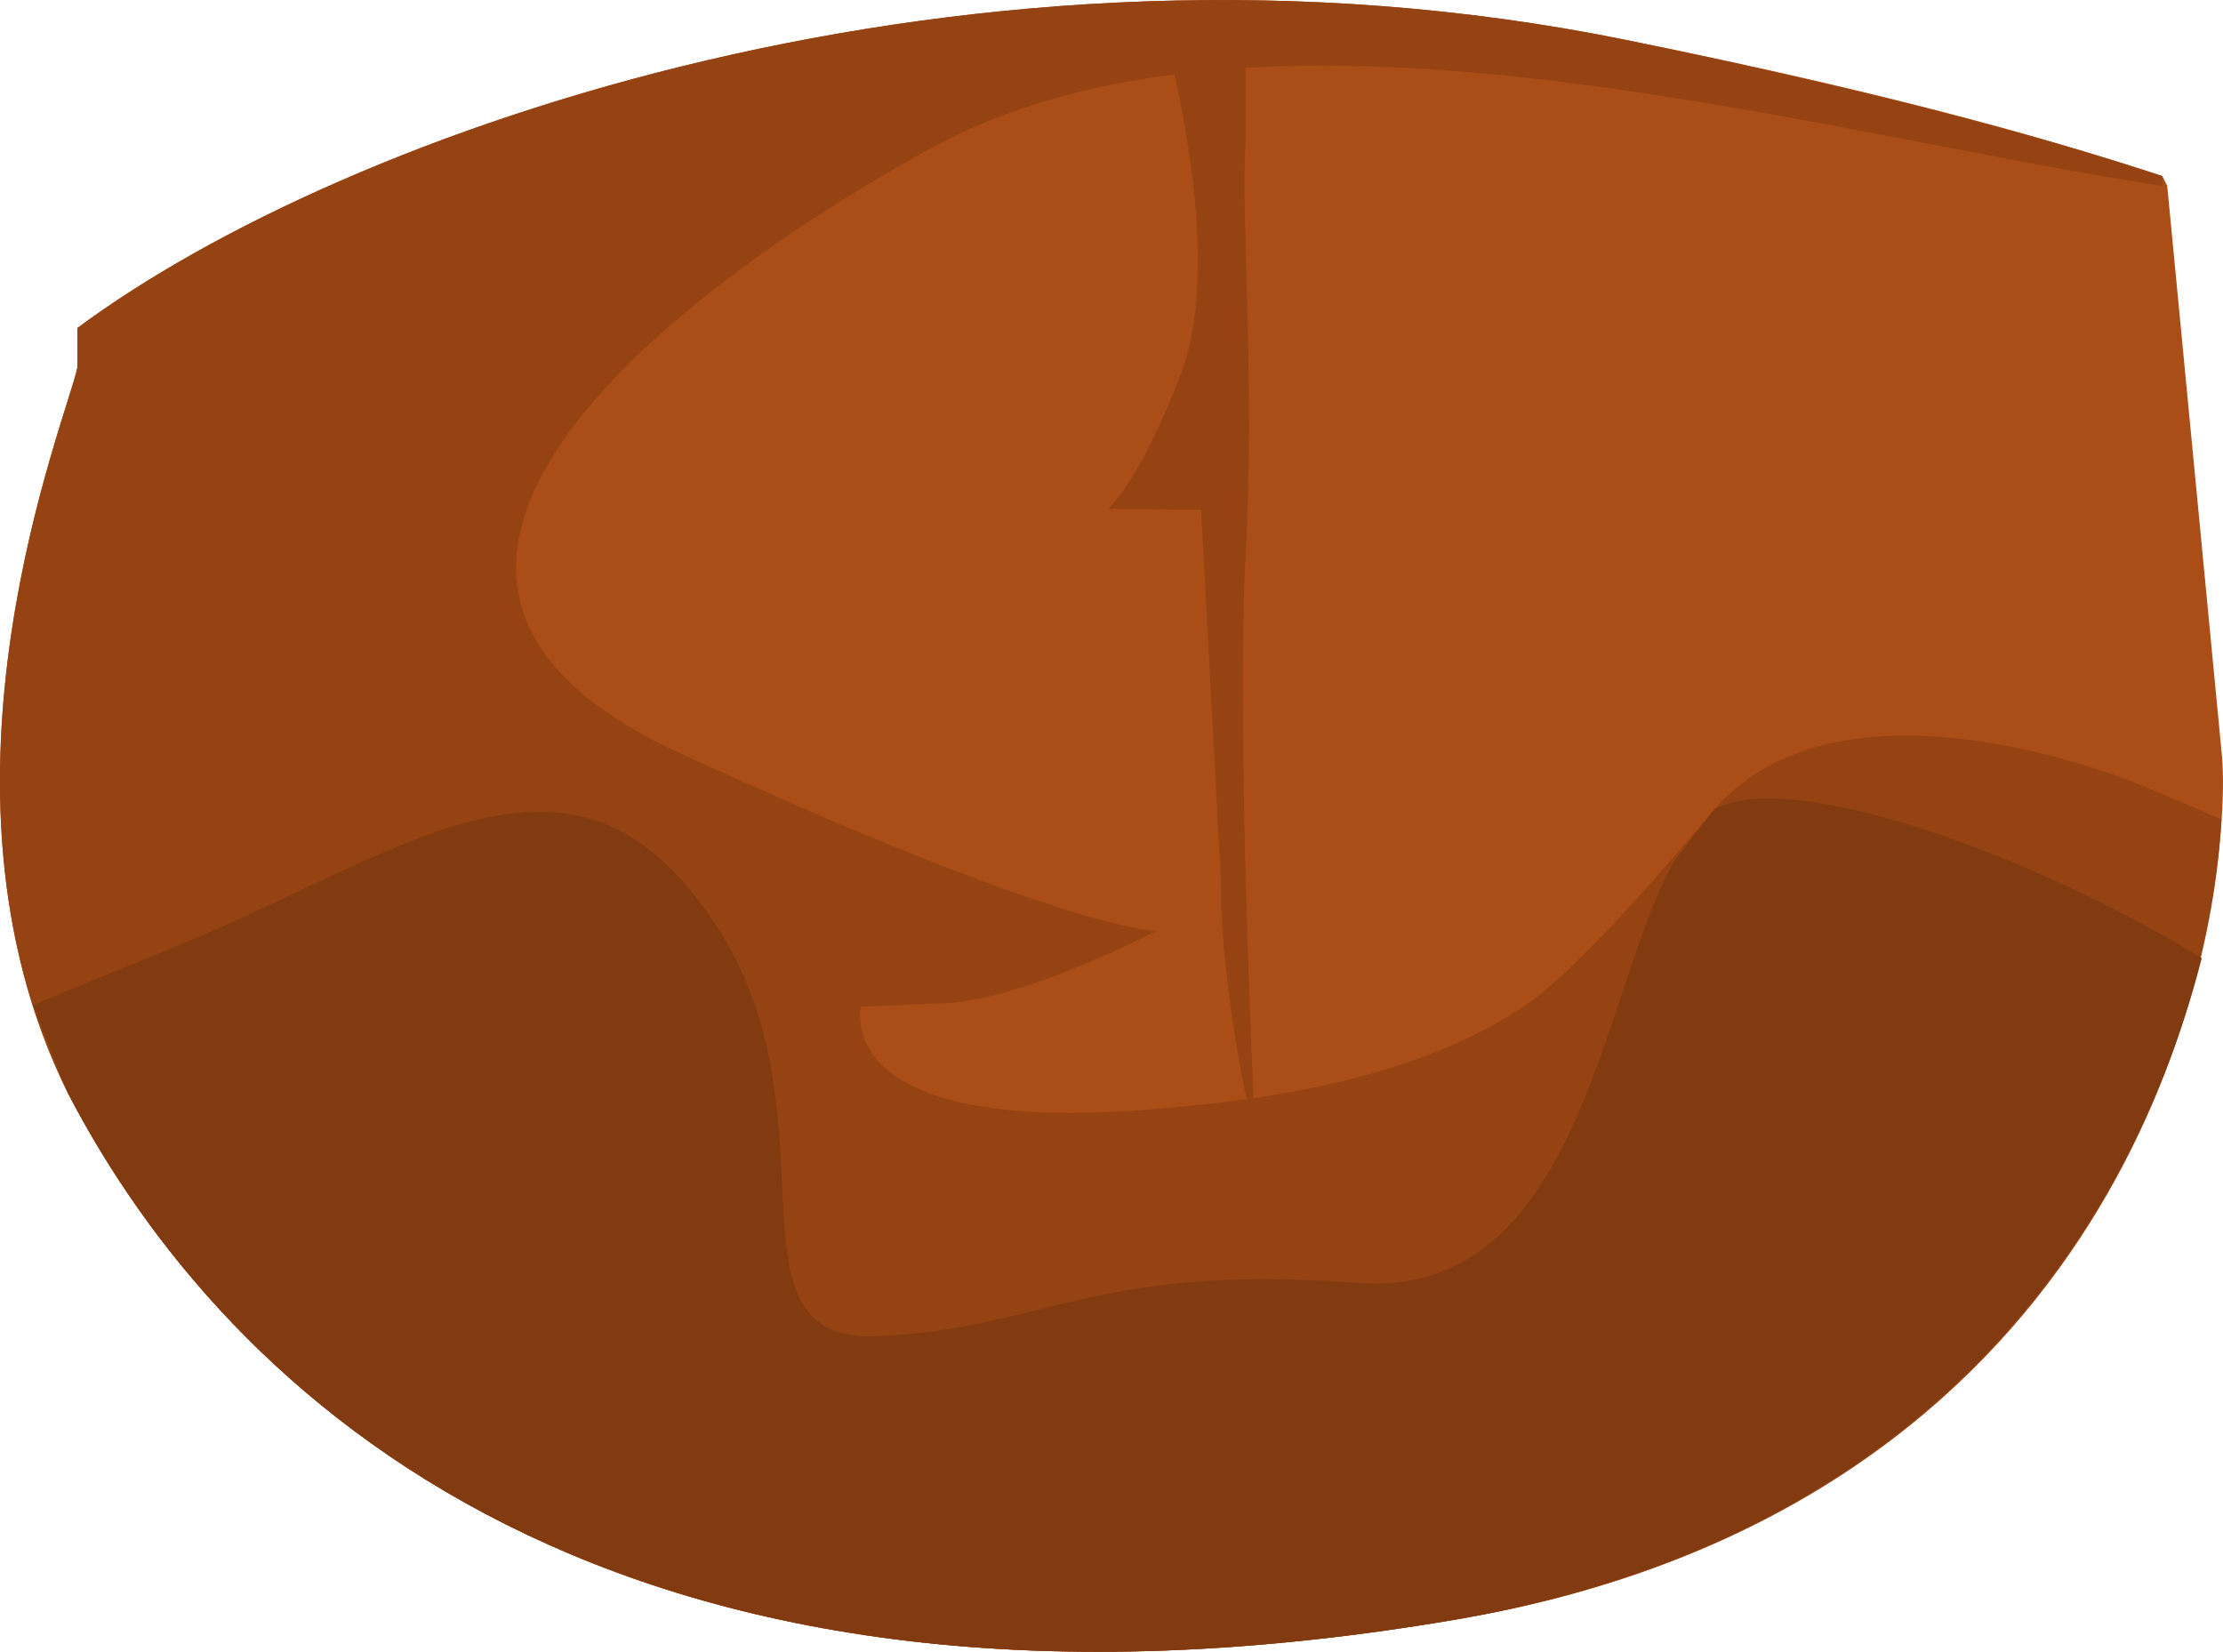 <?xml version="1.0" encoding="UTF-8" standalone="no"?>
<!-- Generator: flash2svg, http://dissentgraphics.com/tools/flash2svg -->

<svg
   xmlns:dc="http://purl.org/dc/elements/1.1/"
   xmlns:cc="http://creativecommons.org/ns#"
   xmlns:rdf="http://www.w3.org/1999/02/22-rdf-syntax-ns#"
   xmlns:svg="http://www.w3.org/2000/svg"
   xmlns="http://www.w3.org/2000/svg"
   xmlns:sodipodi="http://sodipodi.sourceforge.net/DTD/sodipodi-0.dtd"
   xmlns:inkscape="http://www.inkscape.org/namespaces/inkscape"
   id="AvatarAssets"
   image-rendering="auto"
   version="1.1"
   x="0px"
   y="0px"
   width="22.551"
   height="16.757"
   viewBox="0 0 22.551 16.757"
   inkscape:version="0.48.4 r9939"
   sodipodi:docname="AvatarAssets_backPantsTopA005.svg">
  <sodipodi:namedview
     pagecolor="#ffffff"
     bordercolor="#666666"
     borderopacity="1"
     objecttolerance="10"
     gridtolerance="10"
     guidetolerance="10"
     inkscape:pageopacity="0"
     inkscape:pageshadow="2"
     inkscape:window-width="640"
     inkscape:window-height="480"
     id="namedview3096"
     showgrid="false"
     fit-margin-top="0"
     fit-margin-left="0"
     fit-margin-right="0"
     fit-margin-bottom="0"
     inkscape:zoom="1.9032258"
     inkscape:cx="43.834243"
     inkscape:cy="-54.551572"
     inkscape:window-x="0"
     inkscape:window-y="0"
     inkscape:window-maximized="0"
     inkscape:current-layer="AvatarAssets" />
  <defs
     id="defs3083" />
  <g
     id="backPantsTopA6"
     overflow="visible"
     style="overflow:visible"
     transform="translate(11.834,9.309)">
    <g
       id="backPantsTopA005_0">
      <g
         id="element">
        <g
           id="drawingObject">
          <path
             id="path"
             d="m 10.701,-1.697 -0.55,-5.728 -0.05,-0.098 c -0.95,-0.312 -2.55,-0.799 -5.45,-1.383 -6.6,-1.337 -13,0.918 -15.7,2.925 l 0,0.4 c -0.1,0.504 -1.65,4.216 -0.1,7.354 1.6,3.086 5.55,6.829 14.15,5.337 7.05,-1.231 7.85,-7.463 7.7,-8.807 z"
             inkscape:connector-curvature="0"
             style="fill:#ab4d16" />
        </g>
        <g
           id="drawingObject1">
          <path
             id="path1"
             d="m 10.701,-0.997 -0.75,-0.32 c 0,0 -3.05,-1.329 -4.4,0.225 q -1.3,1.552 -1.9,1.976 -1.25,0.849 -3.6,1.043 c -3.5,0.339 -3.15,-1.024 -3.15,-1.024 l 0.25,0.64 -0.25,-0.64 0.85,-0.034 c 0.8,-0.032 2.15,-0.736 2.15,-0.736 0,0 -0.85,0.034 -4.85,-1.807 -4,-1.84 0.25,-4.86 2.5,-6.099 3.35,-1.884 8.9,-0.205 12.55,0.35 l 0,-0.1 c -0.95,-0.312 -2.6,-0.797 -5.45,-1.383 -6.6,-1.337 -13,0.918 -15.7,2.925 l 0,0.4 c -0.1,0.504 -1.65,4.216 -0.1,7.354 1.6,3.086 5.55,6.829 14.15,5.337 6.25,-1.099 7.6,-6.053 7.7,-8.107 z"
             inkscape:connector-curvature="0"
             style="fill:#964313" />
        </g>
        <g
           id="drawingObject2">
          <path
             id="path2"
             d="m 3.001,7.11 c 5.05,-0.902 6.9,-4.325 7.5,-6.699 -1.85,-1.126 -4.25,-1.931 -4.95,-1.503 l -0.4,0.516 c -0.75,1.33 -0.95,4.488 -3.25,4.279 -2.65,-0.194 -3.15,0.476 -4.85,0.544 -1.65,0.065 -0.3,-2.338 -1.7,-4.283 -1.35,-1.946 -2.95,-0.732 -5.1,0.203 l -1.75,0.72 0.35,0.886 c 1.6,3.086 5.55,6.829 14.15,5.337 z"
             inkscape:connector-curvature="0"
             style="fill:#823a10" />
        </g>
        <g
           id="drawingObject3">
          <path
             id="path3"
             d="m 0.151,-5.527 c -0.45,1.168 -0.75,1.38 -0.75,1.38 l 0.95,0.012 0.2,3.742 c 0,1.25 0.35,2.636 0.35,2.636 0,0 -0.2,-4.042 -0.1,-5.896 0.1,-1.854 -0.05,-3.448 0,-4.2 l 0,-1.1 c -0.3,0.012 -0.55,0.022 -0.8,0.082 l 0,-0.025 q 0.548,2.258 0.15,3.369 z"
             inkscape:connector-curvature="0"
             style="fill:#964313" />
        </g>
      </g>
    </g>
  </g>
</svg>
